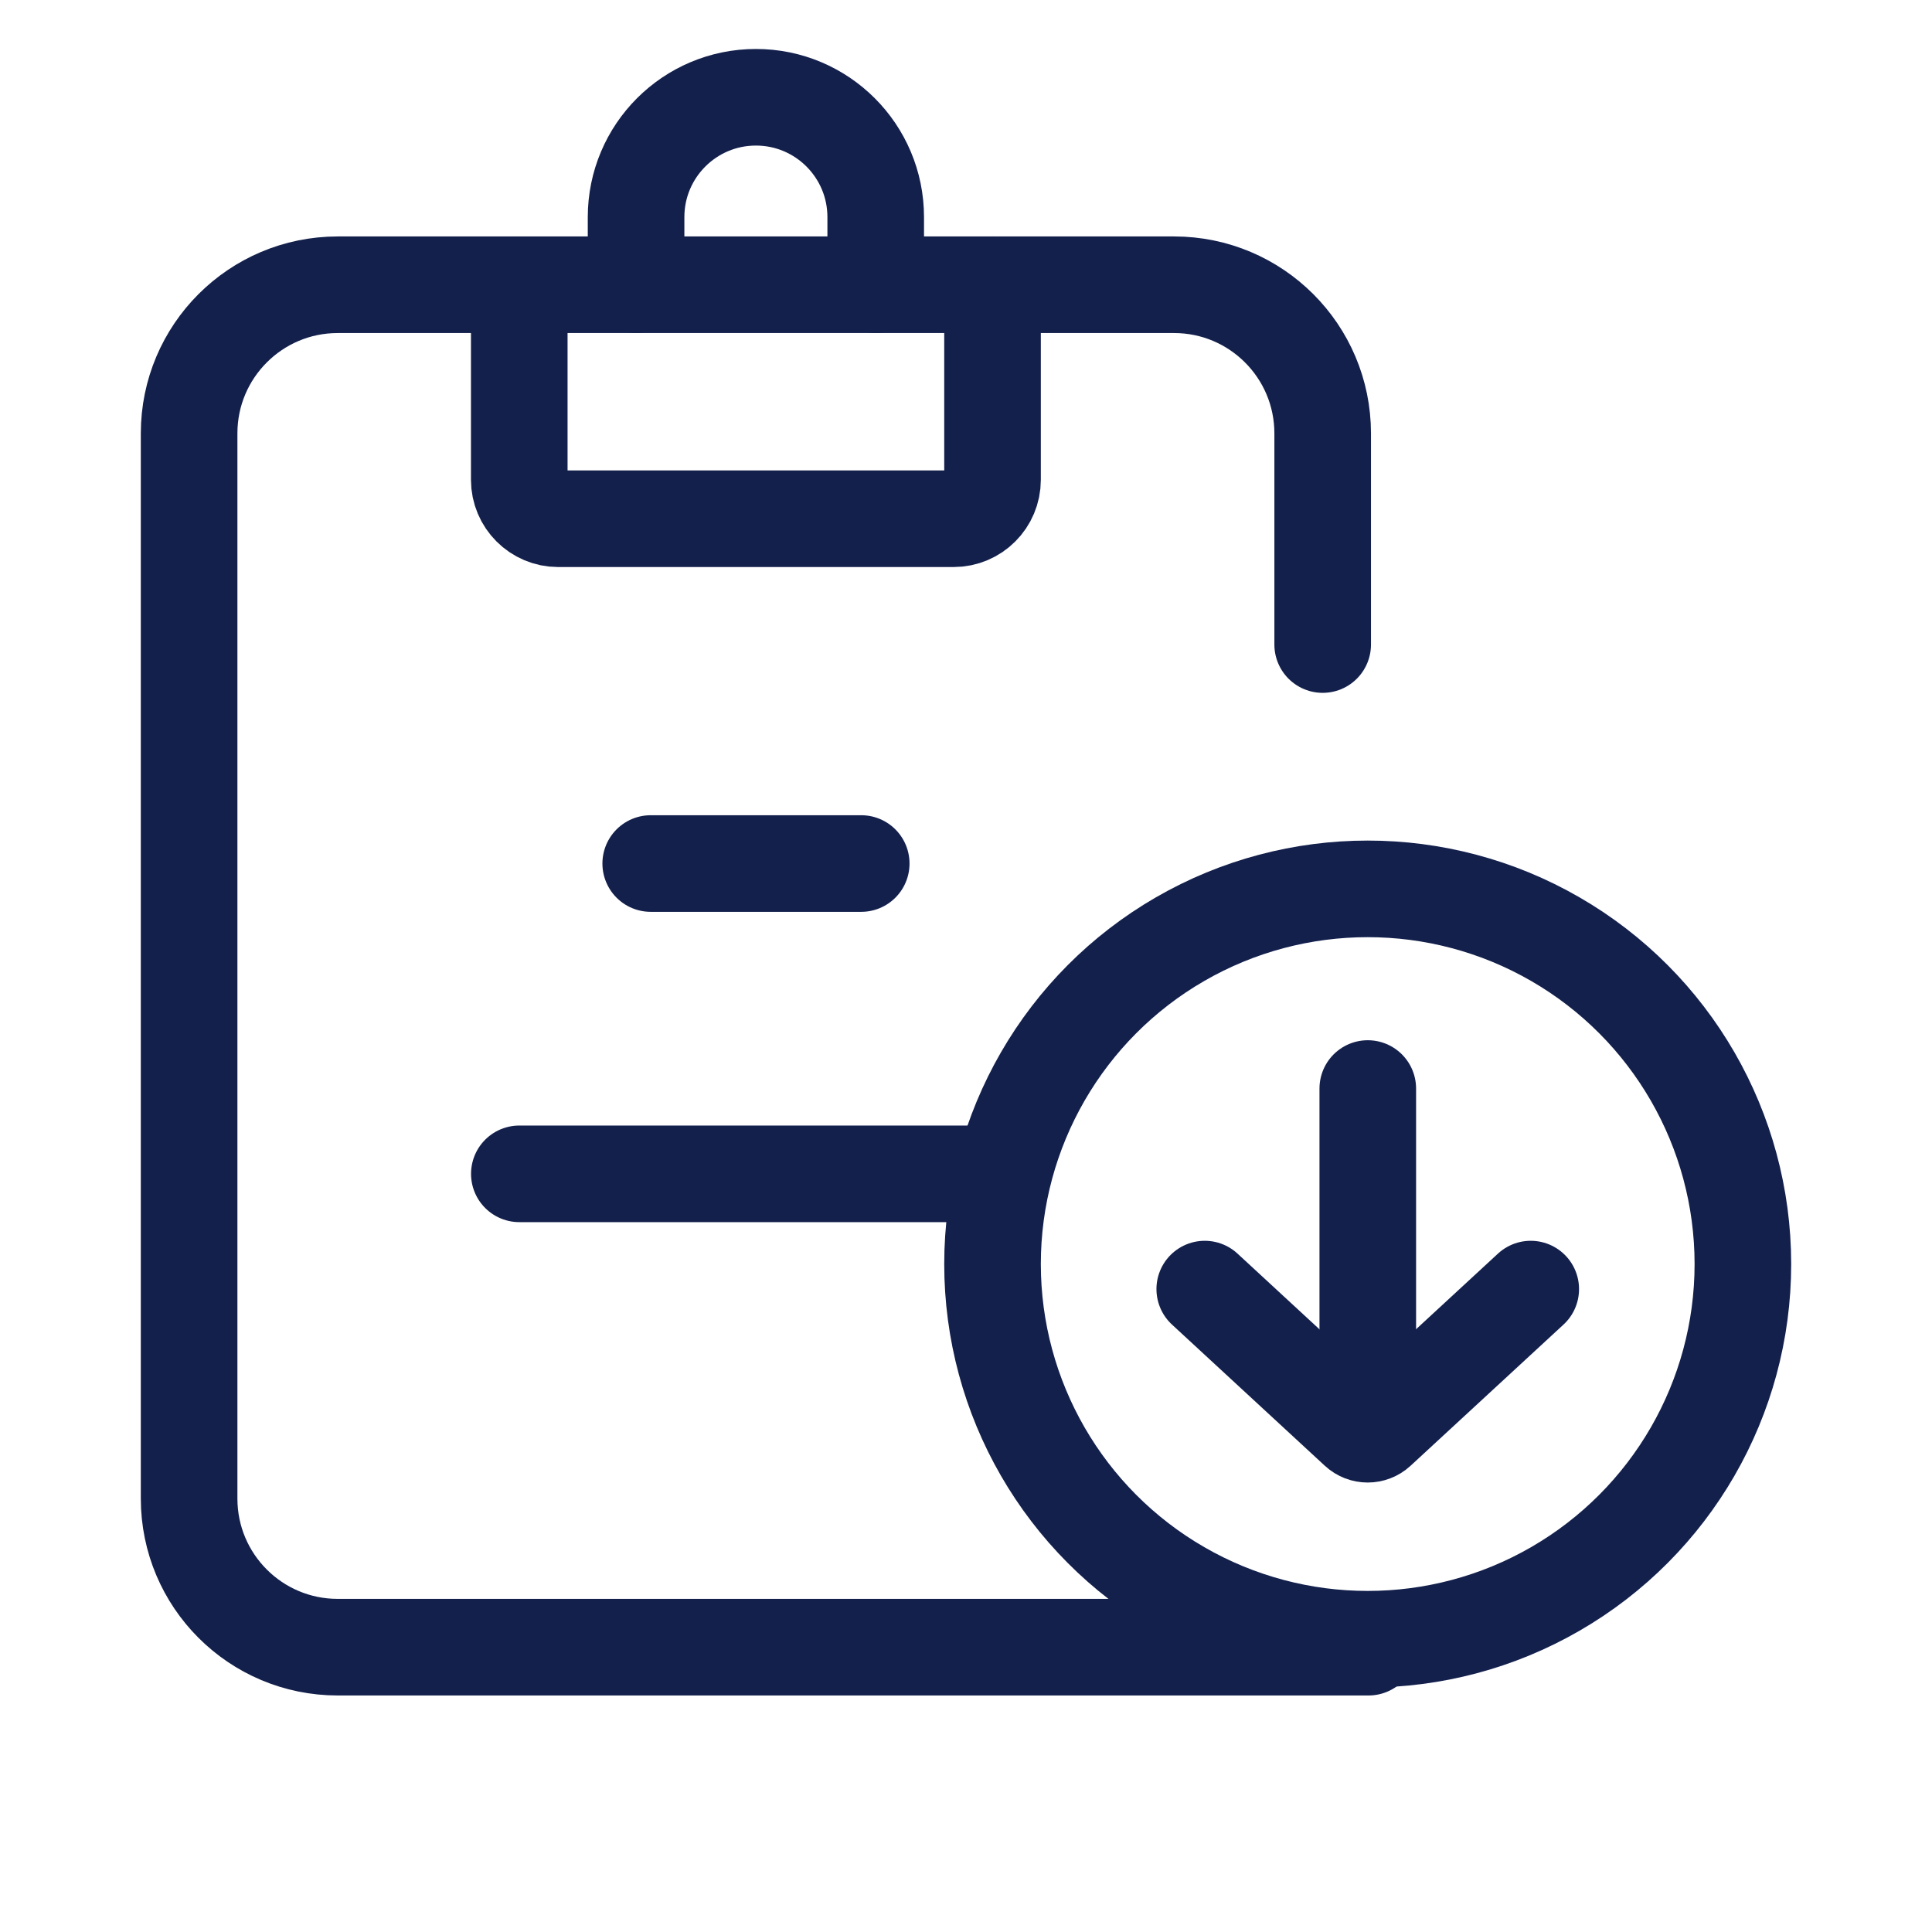 <svg width="26" height="26" viewBox="0 0 26 26" fill="none" xmlns="http://www.w3.org/2000/svg">
<path d="M18.417 22.167H4.545C3.44 22.167 2.545 21.272 2.545 20.167V5.832C2.545 4.728 3.44 3.832 4.545 3.832H15.8C16.905 3.832 17.8 4.728 17.8 5.832V8.674" stroke="#13204C" stroke-width="1.3" stroke-linecap="round" stroke-linejoin="round"/>
<path d="M6.989 15.797H13.357" stroke="#13204C" stroke-width="1.3" stroke-linecap="round"/>
<path d="M8.757 11.621H11.59" stroke="#13204C" stroke-width="1.3" stroke-linecap="round"/>
<path d="M6.988 3.832V6.457C6.988 6.746 7.223 6.981 7.512 6.981H12.833C13.123 6.981 13.357 6.746 13.357 6.457V3.832" stroke="#13204C" stroke-width="1.3" stroke-linecap="round" stroke-linejoin="round"/>
<path d="M8.56 3.832V2.922C8.56 2.031 9.282 1.309 10.173 1.309V1.309C11.063 1.309 11.785 2.031 11.785 2.922V3.832" stroke="#13204C" stroke-width="1.3" stroke-linecap="round" stroke-linejoin="round"/>
<circle cx="18.406" cy="17.011" r="5.049" stroke="#13204C" stroke-width="1.3" stroke-linecap="round" stroke-linejoin="round"/>
<path d="M20.6 17.348L18.542 19.248C18.465 19.319 18.347 19.319 18.27 19.248L16.213 17.348" stroke="#13204C" stroke-width="1.3" stroke-linecap="round"/>
<path d="M18.407 19.205L18.407 14.649" stroke="#13204C" stroke-width="1.3" stroke-linecap="round"/>
</svg>
